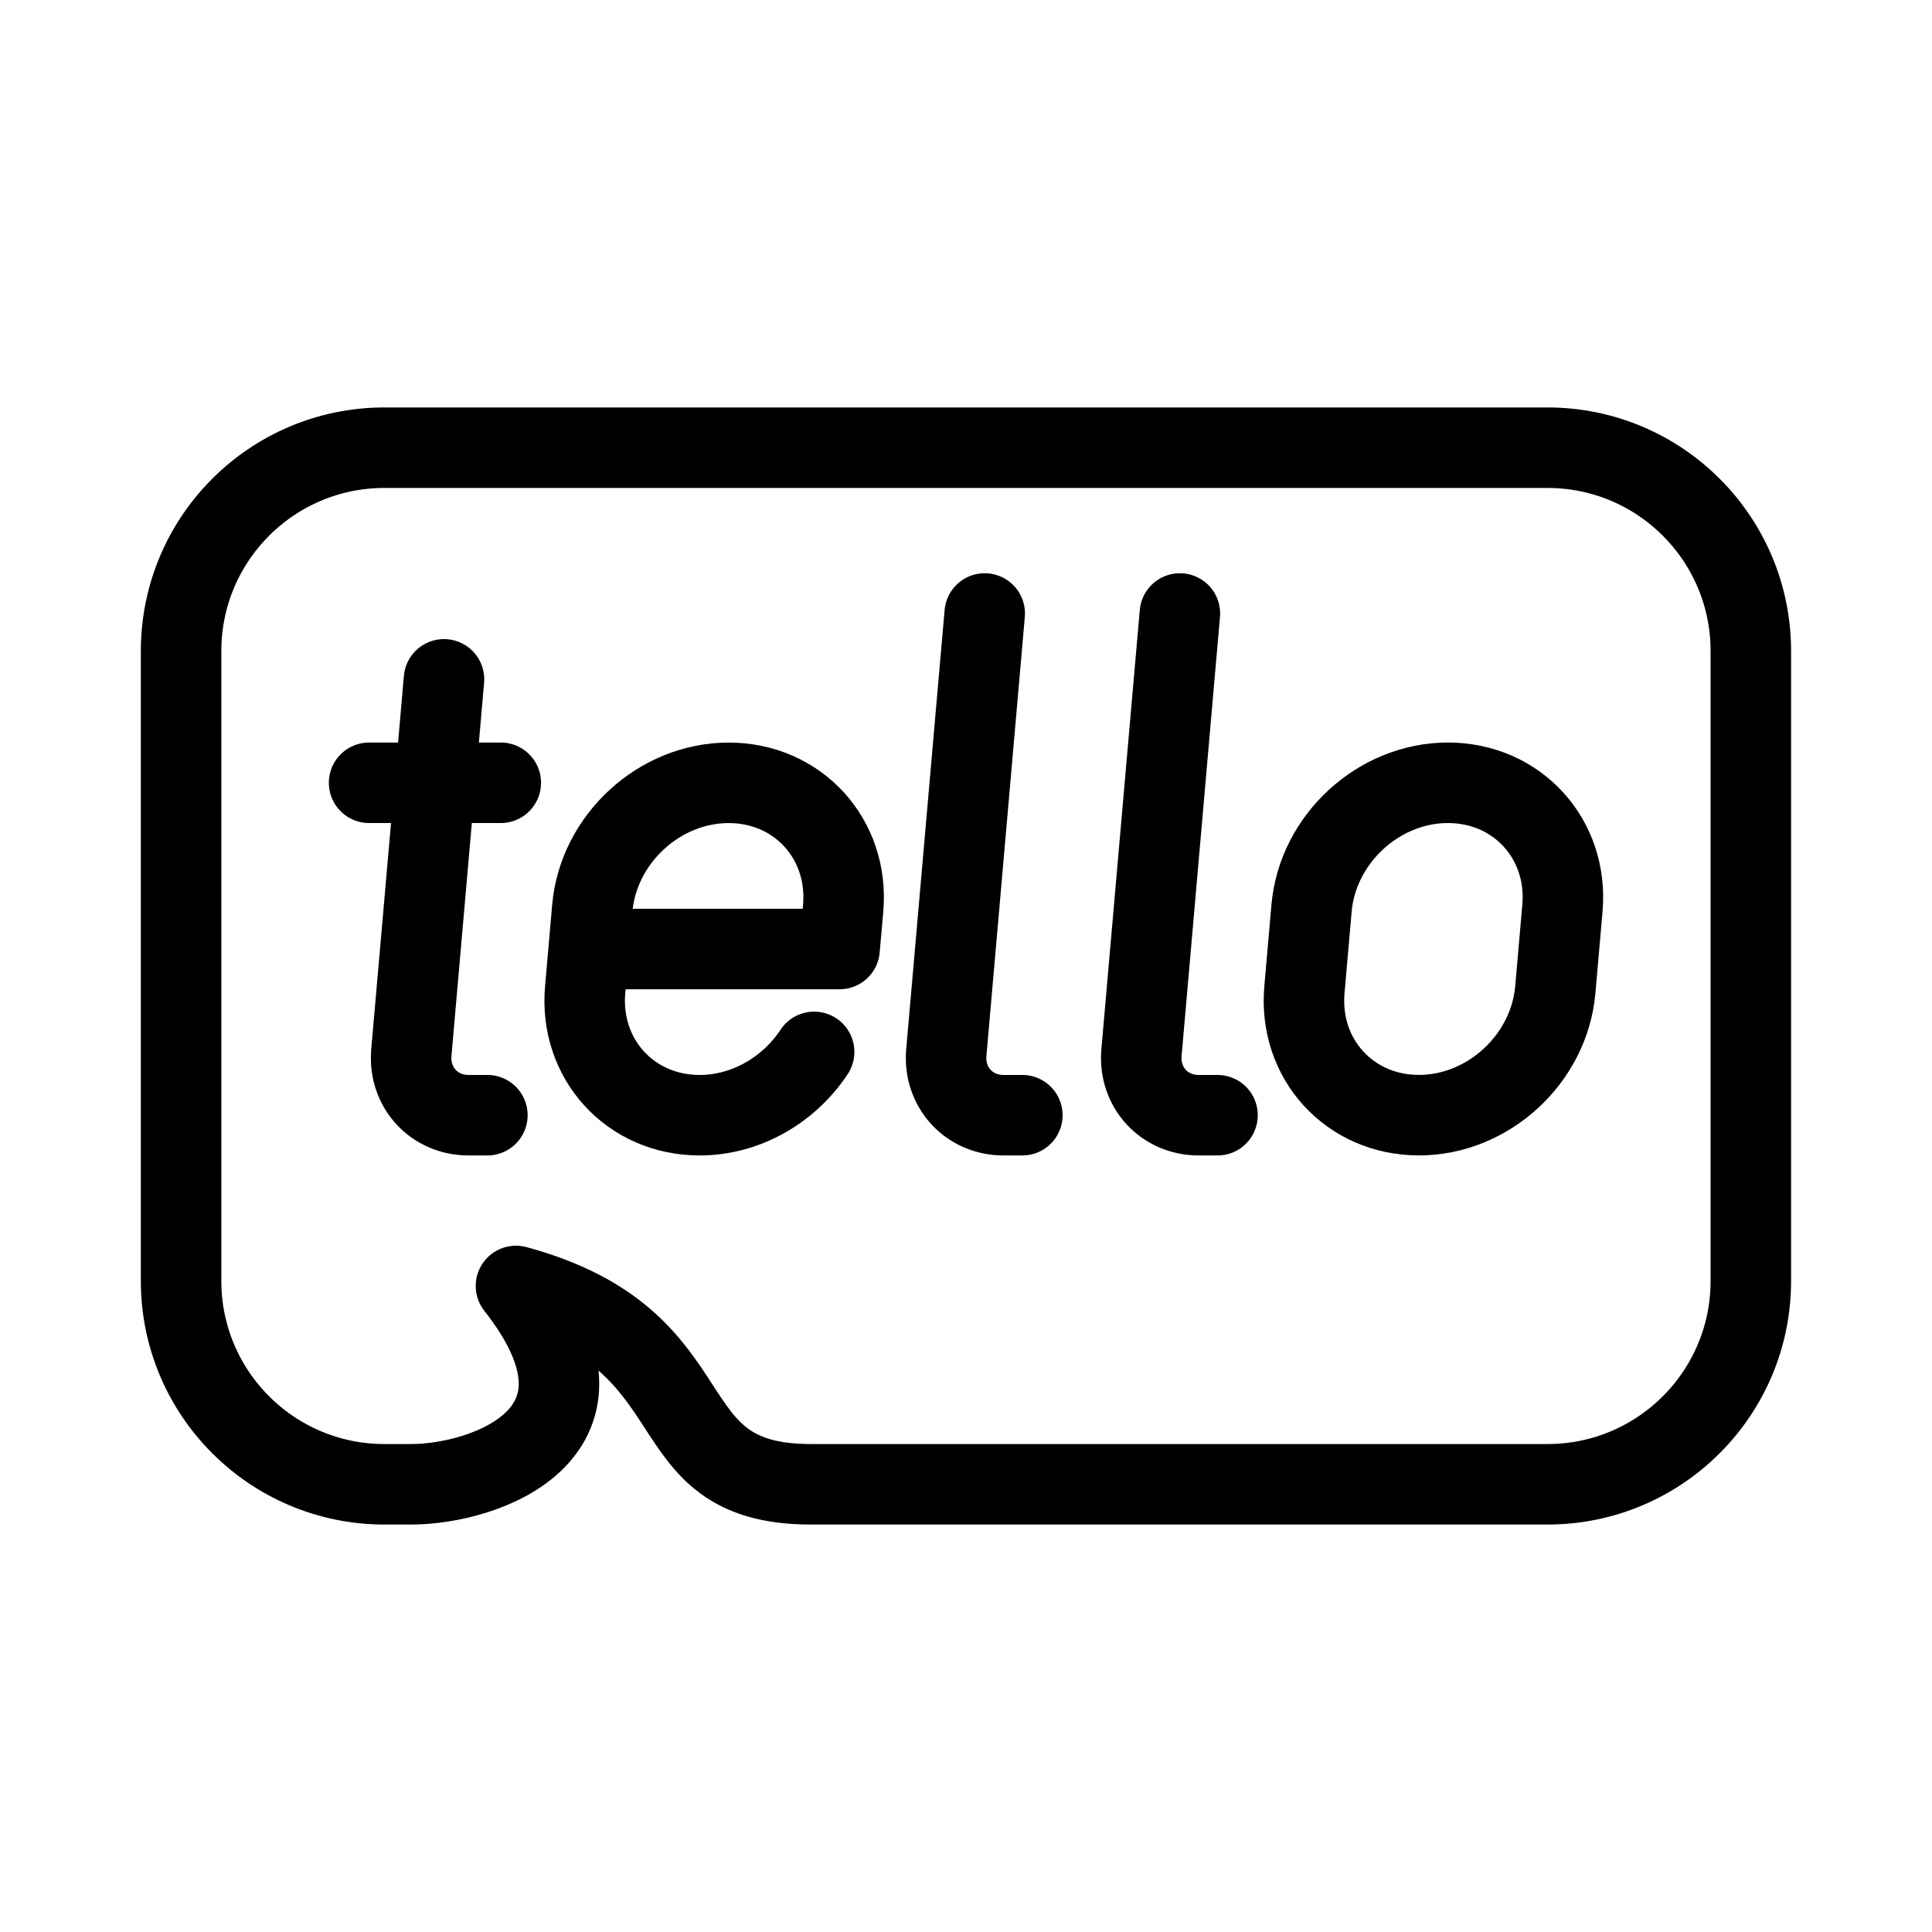 <?xml version="1.0" encoding="UTF-8"?><svg id="b" xmlns="http://www.w3.org/2000/svg" viewBox="0 0 48 48"><defs><style>.c{stroke-width:2px;fill:none;stroke:#000;stroke-linecap:round;stroke-linejoin:round;}</style></defs><path class="c" d="m20.151,36.877c-4.084,0-2.266-3.552-7.332-4.928,2.869,3.643-.743,4.928-2.608,4.928h-.66c-2.79,0-5.052-2.262-5.052-5.052v-15.65c0-2.79,2.262-5.052,5.052-5.052h28.896c2.79,0,5.052,2.262,5.052,5.052v15.65c0,2.79-2.262,5.052-5.052,5.052h-18.296Z"/><path class="c" d="m35.252,27.706h0c-1.721,0-2.994-1.395-2.844-3.116l.177-2.026c.151-1.721,1.668-3.116,3.389-3.116h0c1.721,0,2.994,1.395,2.844,3.116l-.177,2.026c-.151,1.721-1.668,3.116-3.389,3.116Z"/><path class="c" d="m24.465,15.242l-.954,10.907c-.075.861.561,1.558,1.422,1.558h.467"/><path class="c" d="m29.314,15.242l-.954,10.907c-.075.861.561,1.558,1.422,1.558h.467"/><path class="c" d="m11.031,16.878l-.811,9.271c-.075.861.561,1.558,1.422,1.558h.467"/><line class="c" x1="9.17" y1="19.448" x2="12.442" y2="19.448"/><path class="c" d="m20.227,26.134c-.619.939-1.686,1.573-2.845,1.573h0c-1.721,0-2.994-1.395-2.844-3.116l.177-2.026c.151-1.721,1.668-3.116,3.389-3.116h0c1.721,0,2.994,1.395,2.844,3.116l-.089,1.013h-6.232"/></svg>
